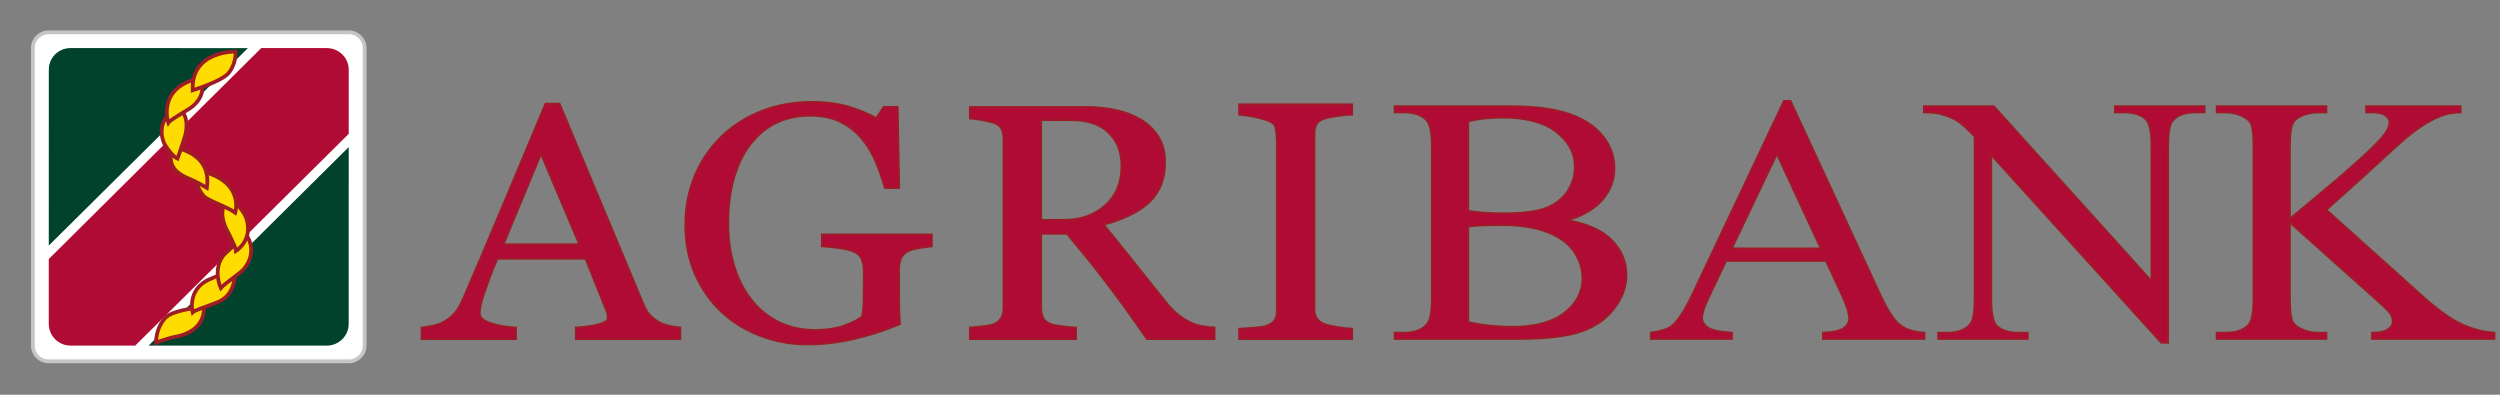 <svg width="76" height="12" viewBox="0 0 76 12" fill="none" xmlns="http://www.w3.org/2000/svg">
<rect x="0" y="0" width="76" height="12" fill="#808080" stroke="none"/>
<path fill-rule="evenodd" clip-rule="evenodd" d="M47.665 6.693C48.209 6.797 48.615 6.965 48.885 7.194C49.258 7.514 49.446 7.906 49.446 8.369C49.446 8.72 49.322 9.057 49.076 9.379C48.829 9.701 48.491 9.936 48.062 10.084C47.632 10.232 46.976 10.306 46.093 10.306H42.395V10.113H42.69C43.017 10.113 43.252 10.018 43.395 9.831C43.483 9.709 43.528 9.449 43.528 9.053V4.479C43.528 4.04 43.472 3.763 43.36 3.649C43.209 3.495 42.987 3.419 42.69 3.419H42.395V3.226H45.782C46.413 3.226 46.92 3.267 47.302 3.351C47.879 3.476 48.321 3.698 48.625 4.017C48.929 4.335 49.081 4.701 49.081 5.115C49.081 5.471 48.962 5.789 48.723 6.068C48.484 6.349 48.131 6.557 47.665 6.693ZM44.637 6.411C44.78 6.435 44.943 6.454 45.125 6.465C45.309 6.478 45.509 6.484 45.73 6.484C46.291 6.484 46.715 6.429 46.999 6.319C47.281 6.21 47.497 6.042 47.648 5.815C47.799 5.59 47.873 5.342 47.873 5.074C47.873 4.659 47.686 4.306 47.313 4.015C46.94 3.722 46.394 3.576 45.677 3.576C45.292 3.576 44.945 3.613 44.637 3.69V6.411ZM44.637 9.794C45.083 9.888 45.526 9.935 45.96 9.935C46.658 9.935 47.19 9.793 47.556 9.509C47.922 9.226 48.105 8.875 48.105 8.457C48.105 8.182 48.022 7.918 47.856 7.664C47.69 7.41 47.42 7.209 47.047 7.063C46.673 6.917 46.211 6.844 45.661 6.844C45.421 6.844 45.217 6.848 45.047 6.855C44.878 6.861 44.741 6.874 44.637 6.892V9.794Z" fill="#AF0B35" stroke="#9D1D26" stroke-width="0.053"/>
<path fill-rule="evenodd" clip-rule="evenodd" d="M55.508 7.935H52.473L51.943 9.053C51.811 9.327 51.745 9.533 51.745 9.668C51.745 9.777 51.803 9.871 51.915 9.953C52.03 10.035 52.276 10.088 52.653 10.112V10.306H50.185V10.112C50.512 10.061 50.724 9.992 50.82 9.909C51.017 9.742 51.235 9.403 51.474 8.891L54.231 3.064H54.433L57.161 8.954C57.38 9.427 57.58 9.734 57.759 9.876C57.938 10.016 58.188 10.095 58.507 10.112V10.306H55.415V10.112C55.728 10.098 55.938 10.052 56.049 9.972C56.158 9.892 56.212 9.794 56.212 9.68C56.212 9.526 56.136 9.285 55.982 8.954L55.508 7.935ZM55.346 7.549L54.017 4.688L52.653 7.549H55.346Z" fill="#AF0B35" stroke="#9D1D26" stroke-width="0.053"/>
<path fill-rule="evenodd" clip-rule="evenodd" d="M58.484 3.226H60.611L65.402 8.536V4.453C65.402 4.018 65.348 3.746 65.24 3.638C65.098 3.492 64.873 3.419 64.564 3.419H64.292V3.226H67.02V3.419H66.743C66.412 3.419 66.177 3.509 66.037 3.69C65.953 3.802 65.911 4.055 65.911 4.453V10.421H65.703L60.536 4.719V9.079C60.536 9.514 60.589 9.785 60.693 9.894C60.838 10.039 61.064 10.113 61.368 10.113H61.646V10.306H58.918V10.113H59.19C59.525 10.113 59.762 10.022 59.9 9.842C59.985 9.729 60.028 9.476 60.028 9.079V4.155C59.801 3.915 59.628 3.756 59.51 3.68C59.393 3.603 59.22 3.531 58.993 3.466C58.881 3.435 58.712 3.419 58.484 3.419V3.226Z" fill="#AF0B35" stroke="#9D1D26" stroke-width="0.053"/>
<path fill-rule="evenodd" clip-rule="evenodd" d="M70.725 6.38L73.615 8.974C74.089 9.403 74.493 9.695 74.828 9.849C75.164 10.004 75.499 10.092 75.833 10.113V10.306H72.107V10.113C72.329 10.113 72.49 10.079 72.588 10.011C72.687 9.944 72.737 9.867 72.737 9.784C72.737 9.701 72.718 9.626 72.681 9.56C72.645 9.493 72.524 9.37 72.321 9.189L69.615 6.771V9.053C69.615 9.411 69.64 9.648 69.69 9.763C69.729 9.85 69.81 9.925 69.933 9.988C70.099 10.071 70.275 10.113 70.459 10.113H70.725V10.306H67.384V10.113H67.661C67.985 10.113 68.22 10.027 68.367 9.857C68.459 9.746 68.505 9.478 68.505 9.053V4.479C68.505 4.119 68.481 3.881 68.431 3.763C68.392 3.68 68.313 3.607 68.193 3.544C68.024 3.461 67.847 3.419 67.661 3.419H67.384V3.226H70.725V3.419H70.459C70.278 3.419 70.103 3.459 69.933 3.539C69.813 3.595 69.731 3.678 69.684 3.789C69.639 3.901 69.615 4.131 69.615 4.479V6.646C69.693 6.58 69.957 6.359 70.407 5.983C71.552 5.036 72.243 4.404 72.482 4.087C72.586 3.948 72.638 3.826 72.638 3.722C72.638 3.641 72.598 3.571 72.516 3.511C72.436 3.449 72.299 3.419 72.107 3.419H71.927V3.226H74.805V3.419C74.636 3.422 74.481 3.444 74.343 3.481C74.204 3.52 74.034 3.594 73.835 3.704C73.634 3.813 73.387 3.99 73.095 4.234C73.01 4.303 72.619 4.66 71.921 5.304L70.725 6.38Z" fill="#AF0B35" stroke="#9D1D26" stroke-width="0.053"/>
<path fill-rule="evenodd" clip-rule="evenodd" d="M20.683 10.309H17.502V9.956C17.782 9.939 18.014 9.906 18.199 9.856C18.384 9.806 18.476 9.745 18.476 9.672C18.476 9.642 18.472 9.606 18.466 9.563C18.458 9.52 18.448 9.481 18.433 9.448L17.798 7.867H15.123C15.023 8.099 14.941 8.301 14.878 8.473C14.816 8.645 14.759 8.804 14.709 8.951C14.662 9.093 14.629 9.209 14.611 9.298C14.594 9.389 14.585 9.462 14.585 9.517C14.585 9.65 14.697 9.754 14.924 9.825C15.15 9.899 15.405 9.943 15.688 9.956V10.309H12.814V9.956C12.907 9.949 13.024 9.931 13.164 9.898C13.304 9.867 13.418 9.824 13.509 9.772C13.652 9.682 13.763 9.589 13.843 9.49C13.921 9.392 13.998 9.257 14.074 9.085C14.458 8.2 14.88 7.204 15.344 6.1C15.806 4.996 16.219 4.013 16.581 3.15H17.012L19.559 9.239C19.611 9.368 19.673 9.473 19.741 9.552C19.81 9.632 19.904 9.71 20.026 9.786C20.109 9.833 20.217 9.872 20.351 9.904C20.483 9.935 20.593 9.952 20.683 9.956V10.309ZM17.605 7.424L16.446 4.688L15.311 7.424H17.605Z" fill="#AF0B35" stroke="#9D1D26" stroke-width="0.053"/>
<path fill-rule="evenodd" clip-rule="evenodd" d="M28.33 7.488C28.244 7.499 28.128 7.514 27.983 7.536C27.837 7.557 27.719 7.589 27.63 7.628C27.522 7.677 27.445 7.748 27.401 7.839C27.357 7.93 27.334 8.038 27.334 8.161V8.707C27.334 9.105 27.336 9.374 27.342 9.513C27.347 9.653 27.353 9.767 27.36 9.856C26.883 10.056 26.408 10.207 25.935 10.314C25.46 10.42 24.996 10.473 24.54 10.473C24.052 10.473 23.581 10.389 23.13 10.219C22.678 10.05 22.284 9.81 21.946 9.498C21.605 9.183 21.333 8.8 21.133 8.349C20.931 7.898 20.832 7.394 20.832 6.836C20.832 6.299 20.927 5.801 21.119 5.342C21.311 4.883 21.583 4.484 21.935 4.145C22.275 3.814 22.682 3.556 23.154 3.372C23.625 3.188 24.131 3.096 24.669 3.096C25.1 3.096 25.476 3.144 25.794 3.24C26.114 3.336 26.395 3.452 26.64 3.589L26.86 3.249H27.291L27.338 5.718H26.898C26.822 5.445 26.729 5.178 26.618 4.915C26.507 4.65 26.363 4.415 26.187 4.205C26.011 3.997 25.797 3.83 25.544 3.706C25.291 3.581 24.989 3.519 24.637 3.519C24.253 3.519 23.91 3.591 23.608 3.736C23.308 3.879 23.046 4.094 22.823 4.379C22.604 4.655 22.436 4.998 22.318 5.409C22.199 5.821 22.14 6.28 22.14 6.787C22.14 7.235 22.197 7.657 22.313 8.053C22.431 8.449 22.601 8.791 22.823 9.08C23.046 9.376 23.323 9.607 23.657 9.777C23.991 9.945 24.37 10.03 24.793 10.03C25.109 10.03 25.396 9.986 25.657 9.897C25.917 9.806 26.102 9.713 26.209 9.612C26.237 9.441 26.253 9.266 26.254 9.09C26.256 8.914 26.257 8.765 26.257 8.642V8.255C26.257 8.115 26.237 7.992 26.196 7.884C26.155 7.776 26.069 7.698 25.939 7.647C25.821 7.598 25.661 7.561 25.458 7.536C25.256 7.511 25.096 7.496 24.982 7.488V7.126H28.33V7.488Z" fill="#AF0B35" stroke="#9D1D26" stroke-width="0.053"/>
<path fill-rule="evenodd" clip-rule="evenodd" d="M36.923 10.309H34.866C34.411 9.649 33.999 9.078 33.63 8.598C33.263 8.117 32.863 7.62 32.433 7.11H31.653V9.349C31.653 9.464 31.672 9.567 31.712 9.654C31.751 9.743 31.836 9.81 31.965 9.856C32.029 9.879 32.143 9.901 32.304 9.92C32.465 9.94 32.601 9.952 32.713 9.956V10.309H29.483V9.956C29.569 9.949 29.693 9.938 29.858 9.92C30.021 9.904 30.134 9.883 30.2 9.856C30.307 9.814 30.384 9.75 30.433 9.667C30.482 9.584 30.505 9.478 30.505 9.349V4.245C30.505 4.129 30.488 4.026 30.453 3.937C30.417 3.847 30.332 3.779 30.2 3.732C30.11 3.703 29.993 3.676 29.85 3.652C29.706 3.626 29.583 3.609 29.483 3.603V3.25H33.009C33.332 3.25 33.633 3.281 33.919 3.341C34.203 3.403 34.458 3.502 34.689 3.639C34.911 3.77 35.089 3.944 35.222 4.158C35.354 4.372 35.42 4.629 35.42 4.931C35.42 5.204 35.376 5.444 35.286 5.653C35.196 5.861 35.064 6.043 34.888 6.195C34.726 6.338 34.532 6.461 34.306 6.565C34.08 6.67 33.83 6.759 33.558 6.831C33.935 7.293 34.248 7.681 34.498 7.996C34.747 8.311 35.053 8.694 35.415 9.145C35.573 9.344 35.716 9.49 35.843 9.585C35.971 9.679 36.097 9.757 36.223 9.817C36.316 9.86 36.433 9.893 36.572 9.915C36.713 9.939 36.829 9.952 36.923 9.956V10.309ZM34.091 5.045C34.091 4.617 33.959 4.279 33.693 4.029C33.427 3.778 33.052 3.654 32.568 3.654H31.653V6.682H32.358C32.853 6.682 33.265 6.536 33.595 6.242C33.926 5.948 34.091 5.55 34.091 5.045Z" fill="#AF0B35" stroke="#9D1D26" stroke-width="0.053"/>
<path fill-rule="evenodd" clip-rule="evenodd" d="M41.107 10.309H37.667V9.991C37.765 9.984 37.904 9.976 38.087 9.964C38.27 9.952 38.4 9.934 38.475 9.911C38.593 9.872 38.679 9.818 38.732 9.752C38.787 9.685 38.814 9.591 38.814 9.472V4.298C38.814 4.192 38.795 3.891 38.754 3.821C38.716 3.75 38.622 3.691 38.475 3.644C38.367 3.608 38.231 3.574 38.068 3.543C37.905 3.512 37.772 3.493 37.667 3.487V3.169H41.107V3.487C40.995 3.49 40.862 3.5 40.708 3.521C40.554 3.54 40.419 3.565 40.305 3.595C40.169 3.631 40.078 3.689 40.03 3.769C39.984 3.851 39.961 3.939 39.961 4.037V9.423C39.961 9.521 39.986 9.608 40.038 9.685C40.091 9.761 40.179 9.821 40.305 9.866C40.38 9.889 40.504 9.915 40.674 9.944C40.844 9.972 40.988 9.988 41.107 9.991V10.309Z" fill="#AF0B35" stroke="#9D1D26" stroke-width="0.053"/>
<path fill-rule="evenodd" clip-rule="evenodd" d="M11.084 1.457C11.084 1.196 10.871 0.984 10.608 0.984H1.477C1.213 0.984 1 1.196 1 1.457V10.511C1 10.774 1.213 10.984 1.477 10.984H10.608C10.871 10.984 11.084 10.774 11.084 10.511V1.457Z" fill="white" stroke="#C4C6C8" stroke-width="0.115"/>
<path fill-rule="evenodd" clip-rule="evenodd" d="M4.516 10.507L9.934 10.507C10.299 10.507 10.6 10.21 10.6 9.848L10.601 4.472L4.516 10.507Z" fill="#00422B"/>
<path fill-rule="evenodd" clip-rule="evenodd" d="M10.602 2.123C10.602 1.753 10.3 1.462 9.935 1.462H7.941L1.483 7.875V9.844C1.483 10.208 1.775 10.506 2.148 10.506L4.11 10.507L10.601 4.069L10.602 2.123Z" fill="#AF0B35"/>
<path fill-rule="evenodd" clip-rule="evenodd" d="M2.15 1.461C1.777 1.461 1.484 1.751 1.484 2.121L1.483 7.465L7.536 1.463L2.15 1.461Z" fill="#00422B"/>
<path fill-rule="evenodd" clip-rule="evenodd" d="M4.746 10.416C4.746 10.416 5.091 10.277 5.412 10.222C5.533 10.195 6.237 10.031 6.2 9.314C6.192 9.127 5.911 9.364 5.911 9.364C5.911 9.364 5.355 9.442 5.123 9.585C5.007 9.652 4.749 9.937 4.746 10.416Z" fill="#FFDC00" stroke="#9D1D26" stroke-width="0.115"/>
<path fill-rule="evenodd" clip-rule="evenodd" d="M7.132 8.116C7.132 8.116 7.263 8.929 6.612 9.188C6.335 9.302 5.92 9.429 5.856 9.494C5.856 9.494 5.708 8.929 6.189 8.59C6.344 8.479 6.661 8.373 6.864 8.3C7.061 8.229 7.132 8.116 7.132 8.116Z" fill="#FFDC00" stroke="#9D1D26" stroke-width="0.115"/>
<path fill-rule="evenodd" clip-rule="evenodd" d="M7.469 7.112C7.469 7.112 7.875 7.604 7.42 8.169C7.322 8.299 6.835 8.612 6.712 8.758C6.712 8.758 6.469 8.233 6.762 7.806C6.842 7.685 7.12 7.46 7.242 7.371C7.364 7.28 7.469 7.112 7.469 7.112Z" fill="#FFDC00" stroke="#9D1D26" stroke-width="0.115"/>
<path fill-rule="evenodd" clip-rule="evenodd" d="M6.975 6.038C6.975 6.038 6.594 6.258 6.847 6.887C6.871 6.959 7.166 7.482 7.176 7.627C7.176 7.627 7.703 7.303 7.49 6.642C7.457 6.521 7.211 6.135 6.975 6.038Z" fill="#FFDC00" stroke="#9D1D26" stroke-width="0.115"/>
<path fill-rule="evenodd" clip-rule="evenodd" d="M6.005 5.181C6.005 5.181 5.874 5.577 6.184 5.95C6.314 6.102 6.9 6.28 7.152 6.466C7.152 6.466 7.461 5.465 6.005 5.181Z" fill="#FFDC00" stroke="#9D1D26" stroke-width="0.115"/>
<path fill-rule="evenodd" clip-rule="evenodd" d="M5.193 4.472C5.193 4.472 6.459 4.562 6.289 5.712C6.289 5.712 6.002 5.534 5.769 5.441C5.667 5.391 5.162 5.233 5.193 4.762C5.201 4.632 5.193 4.472 5.193 4.472Z" fill="#FFDC00" stroke="#9D1D26" stroke-width="0.115"/>
<path fill-rule="evenodd" clip-rule="evenodd" d="M5.216 3.38C5.216 3.38 4.744 3.734 4.979 4.331C5.021 4.444 5.265 4.768 5.395 4.825C5.395 4.825 5.542 4.412 5.631 4.113C5.664 3.992 5.754 3.517 5.46 3.331C5.305 3.243 5.216 3.38 5.216 3.38Z" fill="#FFDC00" stroke="#9D1D26" stroke-width="0.115"/>
<path fill-rule="evenodd" clip-rule="evenodd" d="M5.118 3.733C5.118 3.733 4.753 2.667 6.062 2.378C6.062 2.378 6.354 2.789 5.875 3.217C5.746 3.338 5.201 3.612 5.118 3.733Z" fill="#FFDC00" stroke="#9D1D26" stroke-width="0.115"/>
<path fill-rule="evenodd" clip-rule="evenodd" d="M7.159 1.568C7.159 1.568 5.801 1.537 5.858 2.744C5.858 2.744 6.709 2.484 6.938 2.234C7.051 2.104 7.175 1.86 7.159 1.568Z" fill="#FFDC00" stroke="#9D1D26" stroke-width="0.115"/>
</svg>
